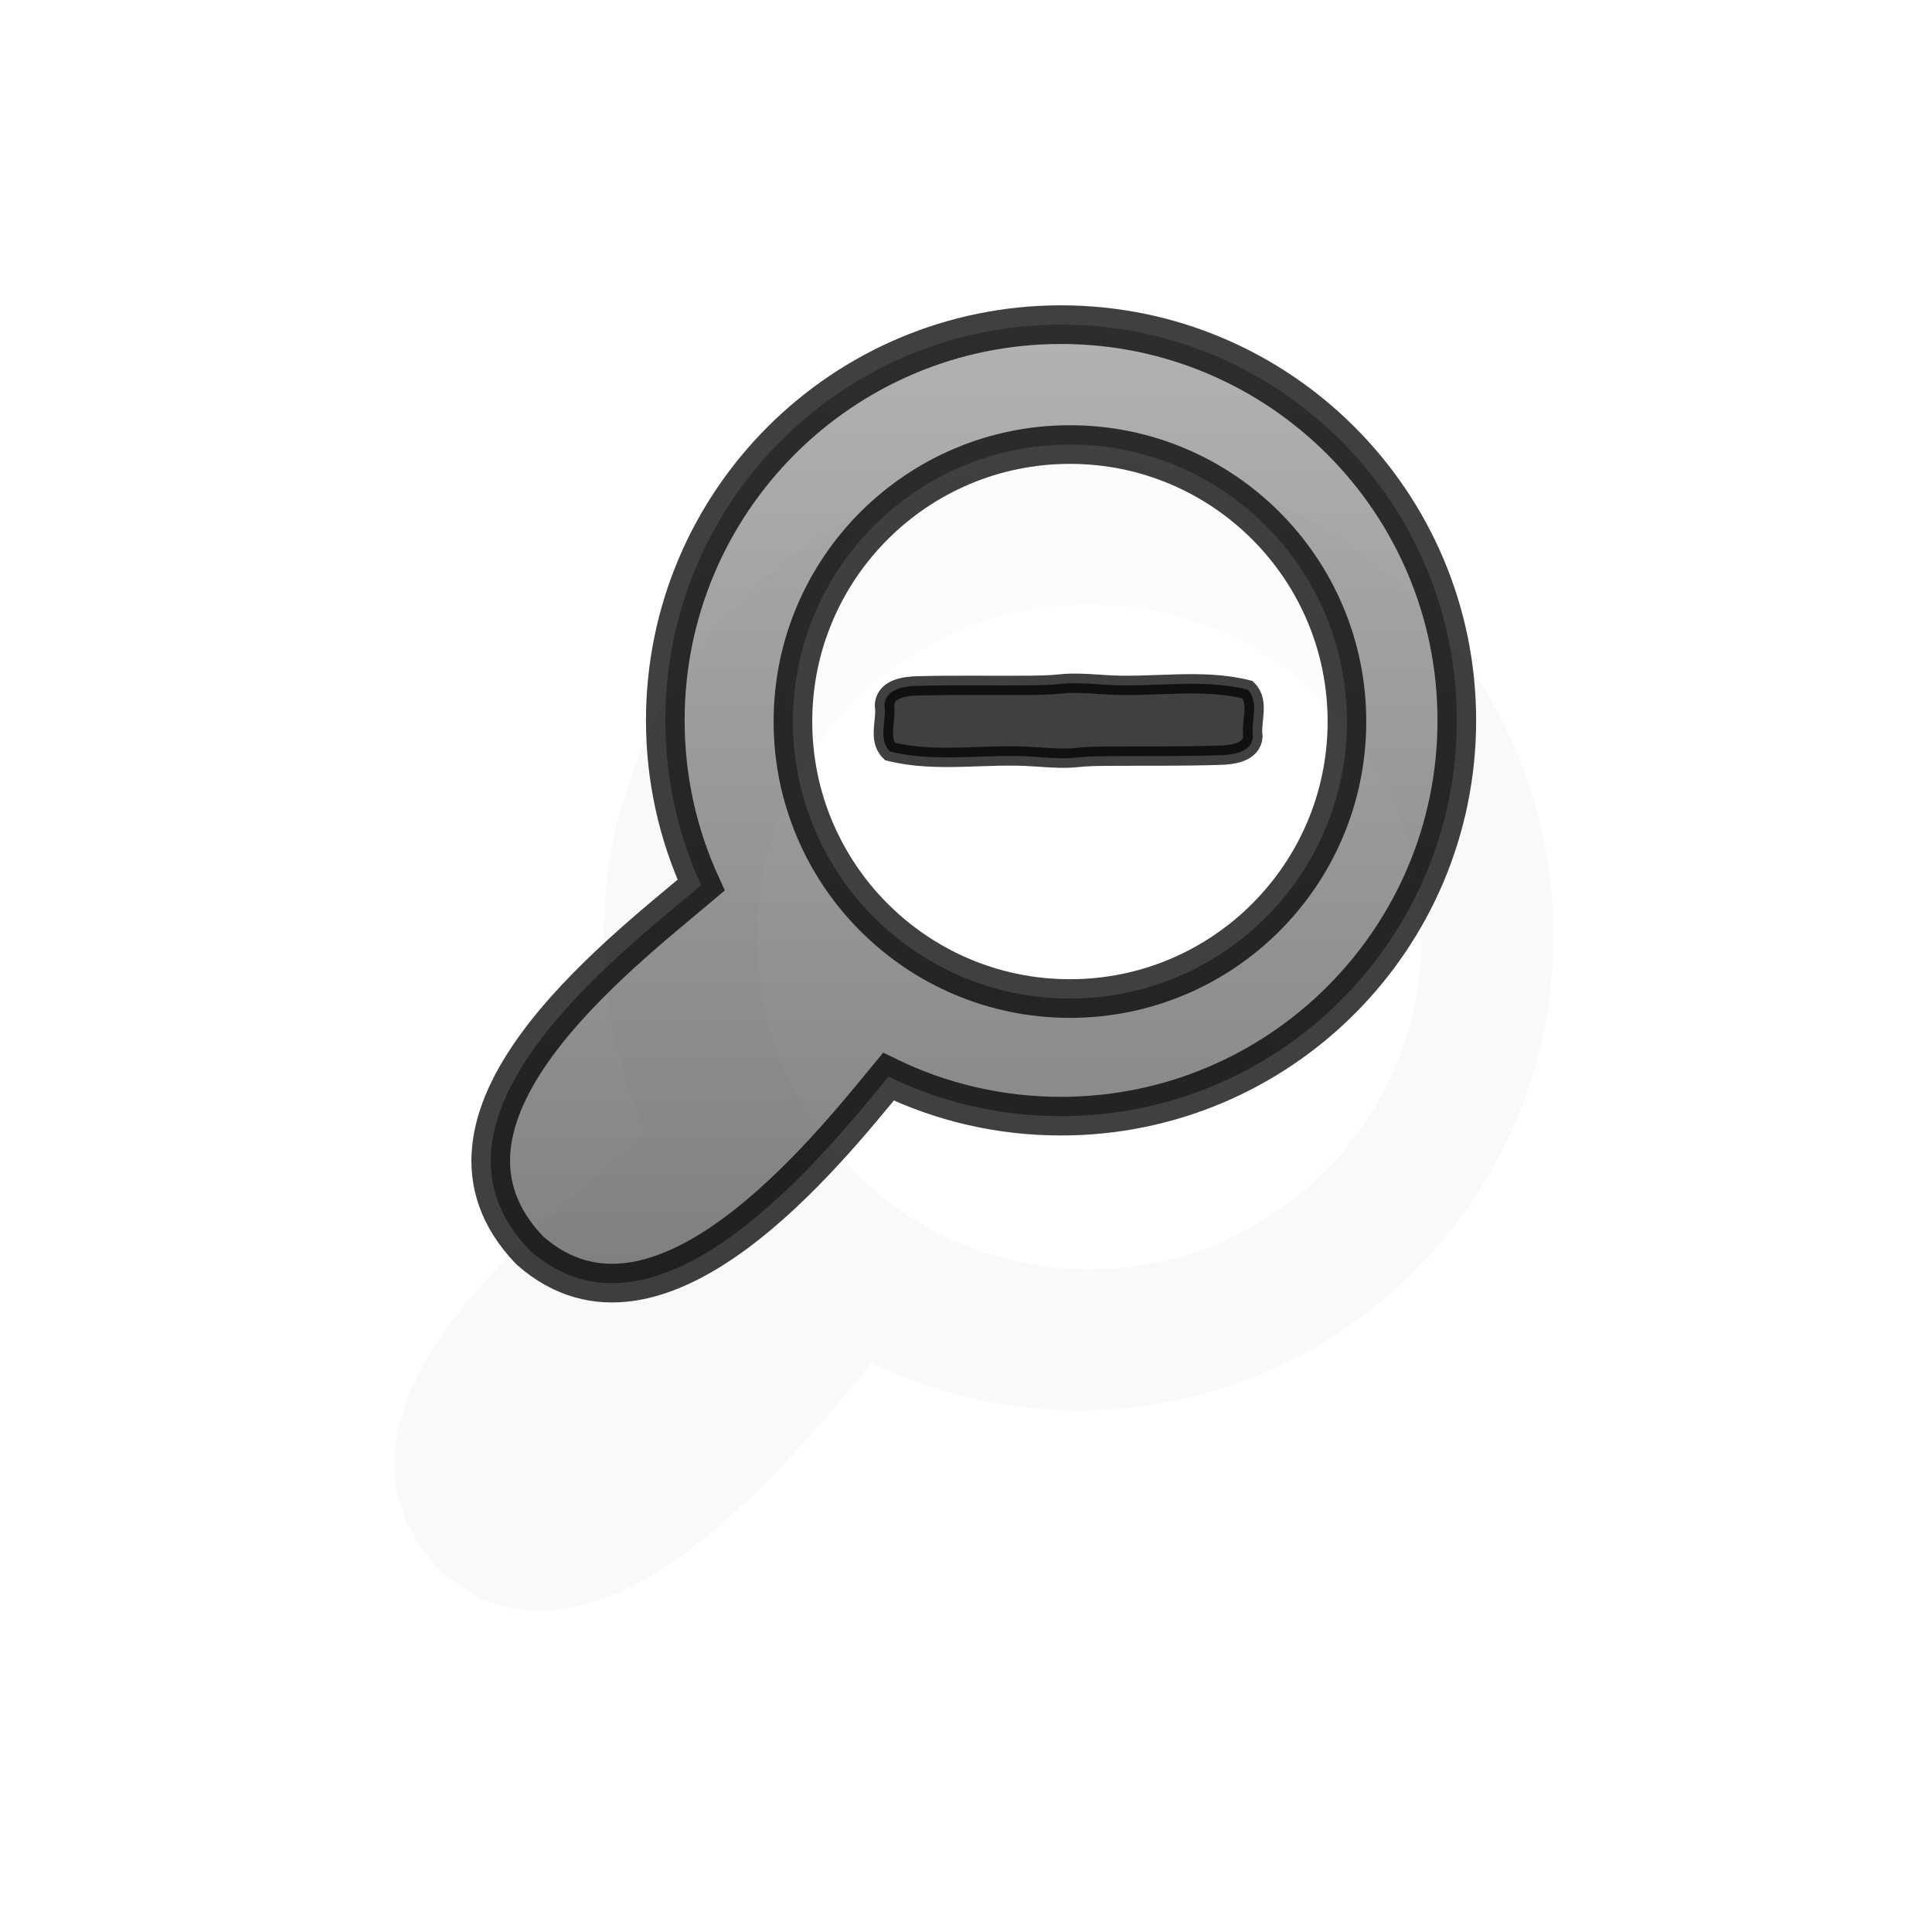 <?xml version="1.0" encoding="UTF-8" standalone="no"?>
<!-- Created with Inkscape (http://www.inkscape.org/) -->

<svg
   xmlns:a="http://ns.adobe.com/AdobeSVGViewerExtensions/3.0/"
   xmlns:dc="http://purl.org/dc/elements/1.1/"
   xmlns:cc="http://creativecommons.org/ns#"
   xmlns:rdf="http://www.w3.org/1999/02/22-rdf-syntax-ns#"
   xmlns:svg="http://www.w3.org/2000/svg"
   xmlns="http://www.w3.org/2000/svg"
   xmlns:xlink="http://www.w3.org/1999/xlink"
   version="1.0"
   width="500"
   height="500"
   viewBox="0 0 1000 1000"
   id="page"
   xml:space="preserve"><defs
     id="defs38"><linearGradient
       x1="27.402"
       y1="304.529"
       x2="27.402"
       y2="412.128"
       id="XMLID_1_"
       gradientUnits="userSpaceOnUse"
       gradientTransform="matrix(0.7,0,0,0.7,210.991,-16.653)">
			<stop
   id="stop18"
   style="stop-color:#999999;stop-opacity:1"
   offset="0" />
			<stop
   id="stop20"
   style="stop-color:#555555;stop-opacity:1"
   offset="1" />
			<a:midPointStop
   style="stop-color:#999999"
   offset="0" />
			<a:midPointStop
   style="stop-color:#999999"
   offset="0.5" />
			<a:midPointStop
   style="stop-color:#555555"
   offset="1" />
		</linearGradient><linearGradient
       x1="122.937"
       y1="80.875"
       x2="122.937"
       y2="338.932"
       id="linearGradient2189"
       xlink:href="#XMLID_1_"
       gradientUnits="userSpaceOnUse"
       gradientTransform="matrix(2,0,0,2,2e-4,0)" /><filter
       x="-0.239"
       y="-0.241"
       width="1.478"
       height="1.482"
       color-interpolation-filters="sRGB"
       id="filter3837"><feGaussianBlur
         stdDeviation="49.808"
         id="feGaussianBlur3839" /></filter></defs><path
     d="m 1354.47,773.129 c 113.125,0 204.877,91.753 204.875,204.875 0,113.127 -91.75,204.813 -204.875,204.813 -32.034,0 -62.308,-7.328 -89.312,-20.438 -32.076,38.935 -119.08,148.548 -185.562,90 -65.509,-67.984 44.724,-152.09 88.625,-189.125 -11.896,-25.953 -18.563,-54.833 -18.562,-85.25 0,-113.122 91.689,-204.875 204.812,-204.875 z m 4.625,62.062 c -79.186,0 -143.376,64.19 -143.375,143.375 -10e-4,79.185 64.187,143.375 143.375,143.375 79.188,0 143.377,-64.186 143.375,-143.375 10e-4,-79.185 -64.187,-143.375 -143.375,-143.375 z"
     transform="matrix(1.2,0,0,1.2,-1067.163,-689.332)"
     id="path1396-9"
     style="opacity:0.15;fill:#111111;fill-opacity:1;fill-rule:nonzero;stroke:none;filter:url(#filter3837)" /><path
     d="m 549.176,229.664 c -79.186,0 -143.376,64.19 -143.375,143.375 -0.001,79.185 64.187,143.375 143.375,143.375 79.188,0 143.377,-64.186 143.375,-143.375 0.001,-79.185 -64.187,-143.375 -143.375,-143.375 z"
     id="path1396-9-7"
     style="opacity:0.5;fill:#ffffff;fill-opacity:1;fill-rule:nonzero;stroke:none" /><path
     d="m 549.171,168.035 c 113.125,0 204.877,91.753 204.875,204.875 0.003,113.127 -91.75,204.812 -204.875,204.812 -32.034,0 -62.308,-7.328 -89.312,-20.438 -32.076,38.935 -119.08,148.548 -185.562,90 -65.509,-67.984 44.724,-152.09 88.625,-189.125 -11.896,-25.952 -18.563,-54.833 -18.562,-85.25 -0.002,-113.122 91.689,-204.875 204.812,-204.875 z m 4.625,62.062 c -79.186,0 -143.376,64.19 -143.375,143.375 -0.001,79.185 64.187,143.375 143.375,143.375 79.188,0 143.377,-64.186 143.375,-143.375 0.001,-79.185 -64.187,-143.375 -143.375,-143.375 z"
     id="path1396"
     style="opacity:0.75;fill:url(#linearGradient2189);fill-opacity:1;fill-rule:nonzero;stroke:#000000;stroke-width:20;stroke-linecap:round;stroke-linejoin:miter;stroke-miterlimit:3.133;stroke-dasharray:none" /><path
     d="m 571.89,391.402 c -19.854,0.139 -12.214,2.088 -36.906,0.281 -24.693,-1.807 -50.165,3.341 -74.312,-2.719 -6.397,-6.186 -1.71,-16.093 -2.875,-23.844 0.391,-8.818 10.802,-10.016 17.625,-10.125 19.711,-0.526 39.437,-0.065 59.156,-0.281 19.719,-0.216 12.399,-2.094 37.031,-0.344 24.632,1.75 49.993,-3.473 74.094,2.594 6.402,6.326 1.65,16.409 2.812,24.312 -0.595,8.162 -10.539,9.513 -17.062,9.625 -19.845,0.642 -39.708,0.361 -59.562,0.5 z"
     id="path3380-5"
     style="opacity:0.75;fill:#010101;fill-opacity:1;stroke:#000000;stroke-width:10;stroke-miterlimit:4;stroke-opacity:1;stroke-dasharray:none" /></svg>